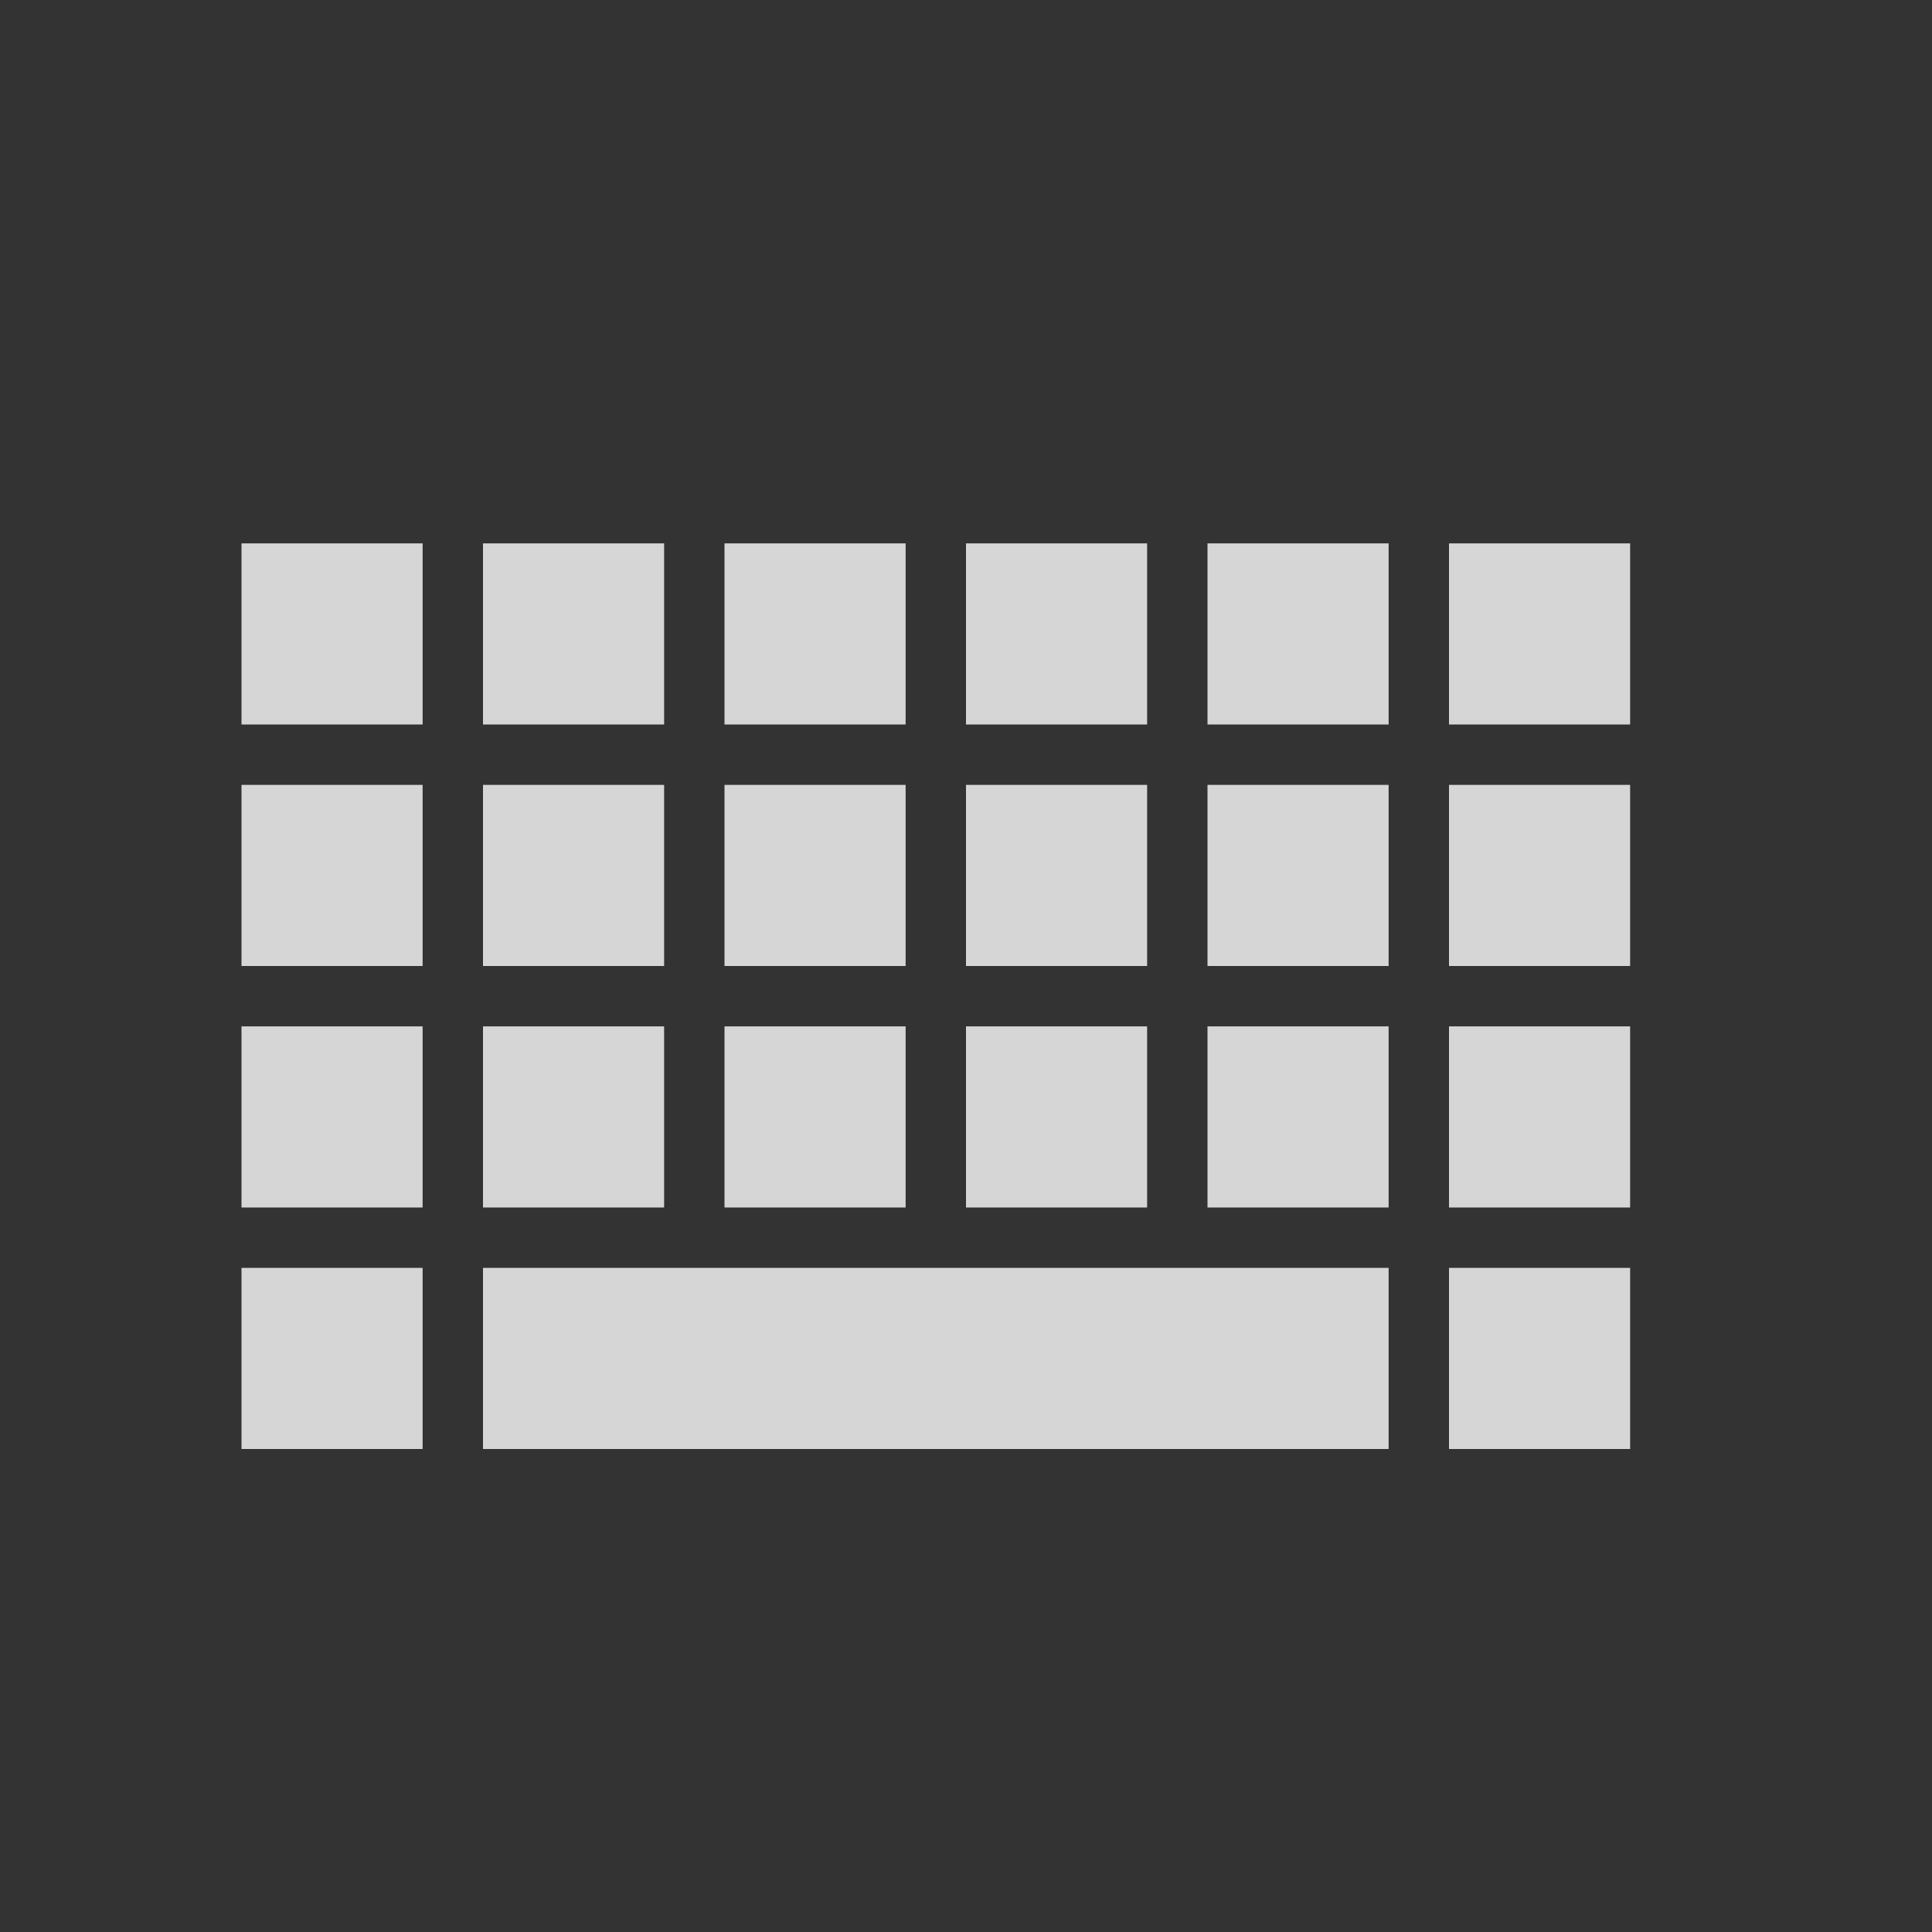 <?xml version="1.0" encoding="UTF-8" standalone="no"?>
<!-- Created with Inkscape (http://www.inkscape.org/) -->

<svg
   xmlns:dc="http://purl.org/dc/elements/1.1/"
   xmlns:cc="http://creativecommons.org/ns#"
   xmlns:rdf="http://www.w3.org/1999/02/22-rdf-syntax-ns#"
   xmlns:svg="http://www.w3.org/2000/svg"
   xmlns="http://www.w3.org/2000/svg"
   xmlns:xlink="http://www.w3.org/1999/xlink"
   xmlns:sodipodi="http://sodipodi.sourceforge.net/DTD/sodipodi-0.dtd"
   xmlns:inkscape="http://www.inkscape.org/namespaces/inkscape"
   width="32"
   height="32"
   id="svg3414"
   version="1.1"
   inkscape:version="0.48.1 r9760"
   sodipodi:docname="ab_btn_keyboard.svg"
   inkscape:export-filename="ab_btn_keyboard.png"
   inkscape:export-xdpi="90"
   inkscape:export-ydpi="90">
  <rect width="100%" height="100%" fill="#333333" stroke="none"/>
  <defs
     id="defs3416" />
  <sodipodi:namedview
     id="base"
     pagecolor="#ffffff"
     bordercolor="#666666"
     borderopacity="1"
     inkscape:pageopacity="0"
     inkscape:pageshadow="2"
     inkscape:zoom="22.4"
     inkscape:cx="19.242365"
     inkscape:cy="14.727163"
     inkscape:document-units="px"
     inkscape:current-layer="layer1"
     showgrid="true"
     showguides="true"
     inkscape:guide-bbox="true"
     inkscape:window-width="1920"
     inkscape:window-height="1022"
     inkscape:window-x="0"
     inkscape:window-y="26"
     inkscape:window-maximized="1">
    <inkscape:grid
       type="xygrid"
       id="grid3426"
       empspacing="5"
       visible="true"
       enabled="true"
       snapvisiblegridlinesonly="true" />
  </sodipodi:namedview>
  <g
     inkscape:label="Layer 1"
     inkscape:groupmode="layer"
     id="layer1"
     transform="translate(0,-1020.362)">
    <g
       id="g4311"
       transform="matrix(0.5,0,0,0.5,-0.5,526.681)">
      <rect
         y="1029.362"
         x="9"
         height="6"
         width="6"
         id="rect3434"
         style="opacity:0.8;fill:#ffffff;stroke:none" />
      <use
         height="64"
         width="64"
         transform="translate(0,-8)"
         id="use4204"
         xlink:href="#rect3434"
         y="0"
         x="0" />
      <use
         height="64"
         width="64"
         transform="translate(0,-16)"
         id="use4206"
         xlink:href="#rect3434"
         y="0"
         x="0" />
      <use
         height="64"
         width="64"
         transform="translate(0,-24)"
         id="use4208"
         xlink:href="#rect3434"
         y="0"
         x="0" />
      <use
         height="64"
         width="64"
         transform="translate(8,-8)"
         id="use4210"
         xlink:href="#rect3434"
         y="0"
         x="0" />
      <use
         height="64"
         width="64"
         transform="translate(8,-16)"
         id="use4212"
         xlink:href="#rect3434"
         y="0"
         x="0" />
      <use
         height="64"
         width="64"
         transform="translate(8,-24)"
         id="use4214"
         xlink:href="#rect3434"
         y="0"
         x="0" />
      <use
         height="64"
         width="64"
         transform="translate(16,-8)"
         id="use4216"
         xlink:href="#rect3434"
         y="0"
         x="0" />
      <use
         height="64"
         width="64"
         transform="translate(16,-16)"
         id="use4218"
         xlink:href="#rect3434"
         y="0"
         x="0" />
      <use
         height="64"
         width="64"
         transform="translate(16,-24)"
         id="use4220"
         xlink:href="#rect3434"
         y="0"
         x="0" />
      <use
         height="64"
         width="64"
         transform="translate(24,-8)"
         id="use4222"
         xlink:href="#rect3434"
         y="0"
         x="0" />
      <use
         height="64"
         width="64"
         transform="translate(24,-16)"
         id="use4224"
         xlink:href="#rect3434"
         y="0"
         x="0" />
      <use
         height="64"
         width="64"
         transform="translate(24,-24)"
         id="use4226"
         xlink:href="#rect3434"
         y="0"
         x="0" />
      <use
         height="64"
         width="64"
         transform="translate(32,-8)"
         id="use4228"
         xlink:href="#rect3434"
         y="0"
         x="0" />
      <use
         height="64"
         width="64"
         transform="translate(32,-16)"
         id="use4230"
         xlink:href="#rect3434"
         y="0"
         x="0" />
      <use
         height="64"
         width="64"
         transform="translate(32,-24)"
         id="use4232"
         xlink:href="#rect3434"
         y="0"
         x="0" />
      <use
         height="64"
         width="64"
         transform="translate(40,-2.6171874e-6)"
         id="use4234"
         xlink:href="#rect3434"
         y="0"
         x="0" />
      <rect
         style="opacity:0.8;fill:#ffffff;stroke:none"
         id="rect4236"
         width="30"
         height="6"
         x="17"
         y="1029.362" />
      <use
         height="64"
         width="64"
         transform="translate(40,-24)"
         id="use4238"
         xlink:href="#rect3434"
         y="0"
         x="0" />
      <use
         height="64"
         width="64"
         transform="translate(40,-16)"
         id="use4240"
         xlink:href="#rect3434"
         y="0"
         x="0" />
      <use
         height="64"
         width="64"
         transform="translate(40,-8)"
         id="use4242"
         xlink:href="#rect3434"
         y="0"
         x="0" />
    </g>
  </g>
</svg>
